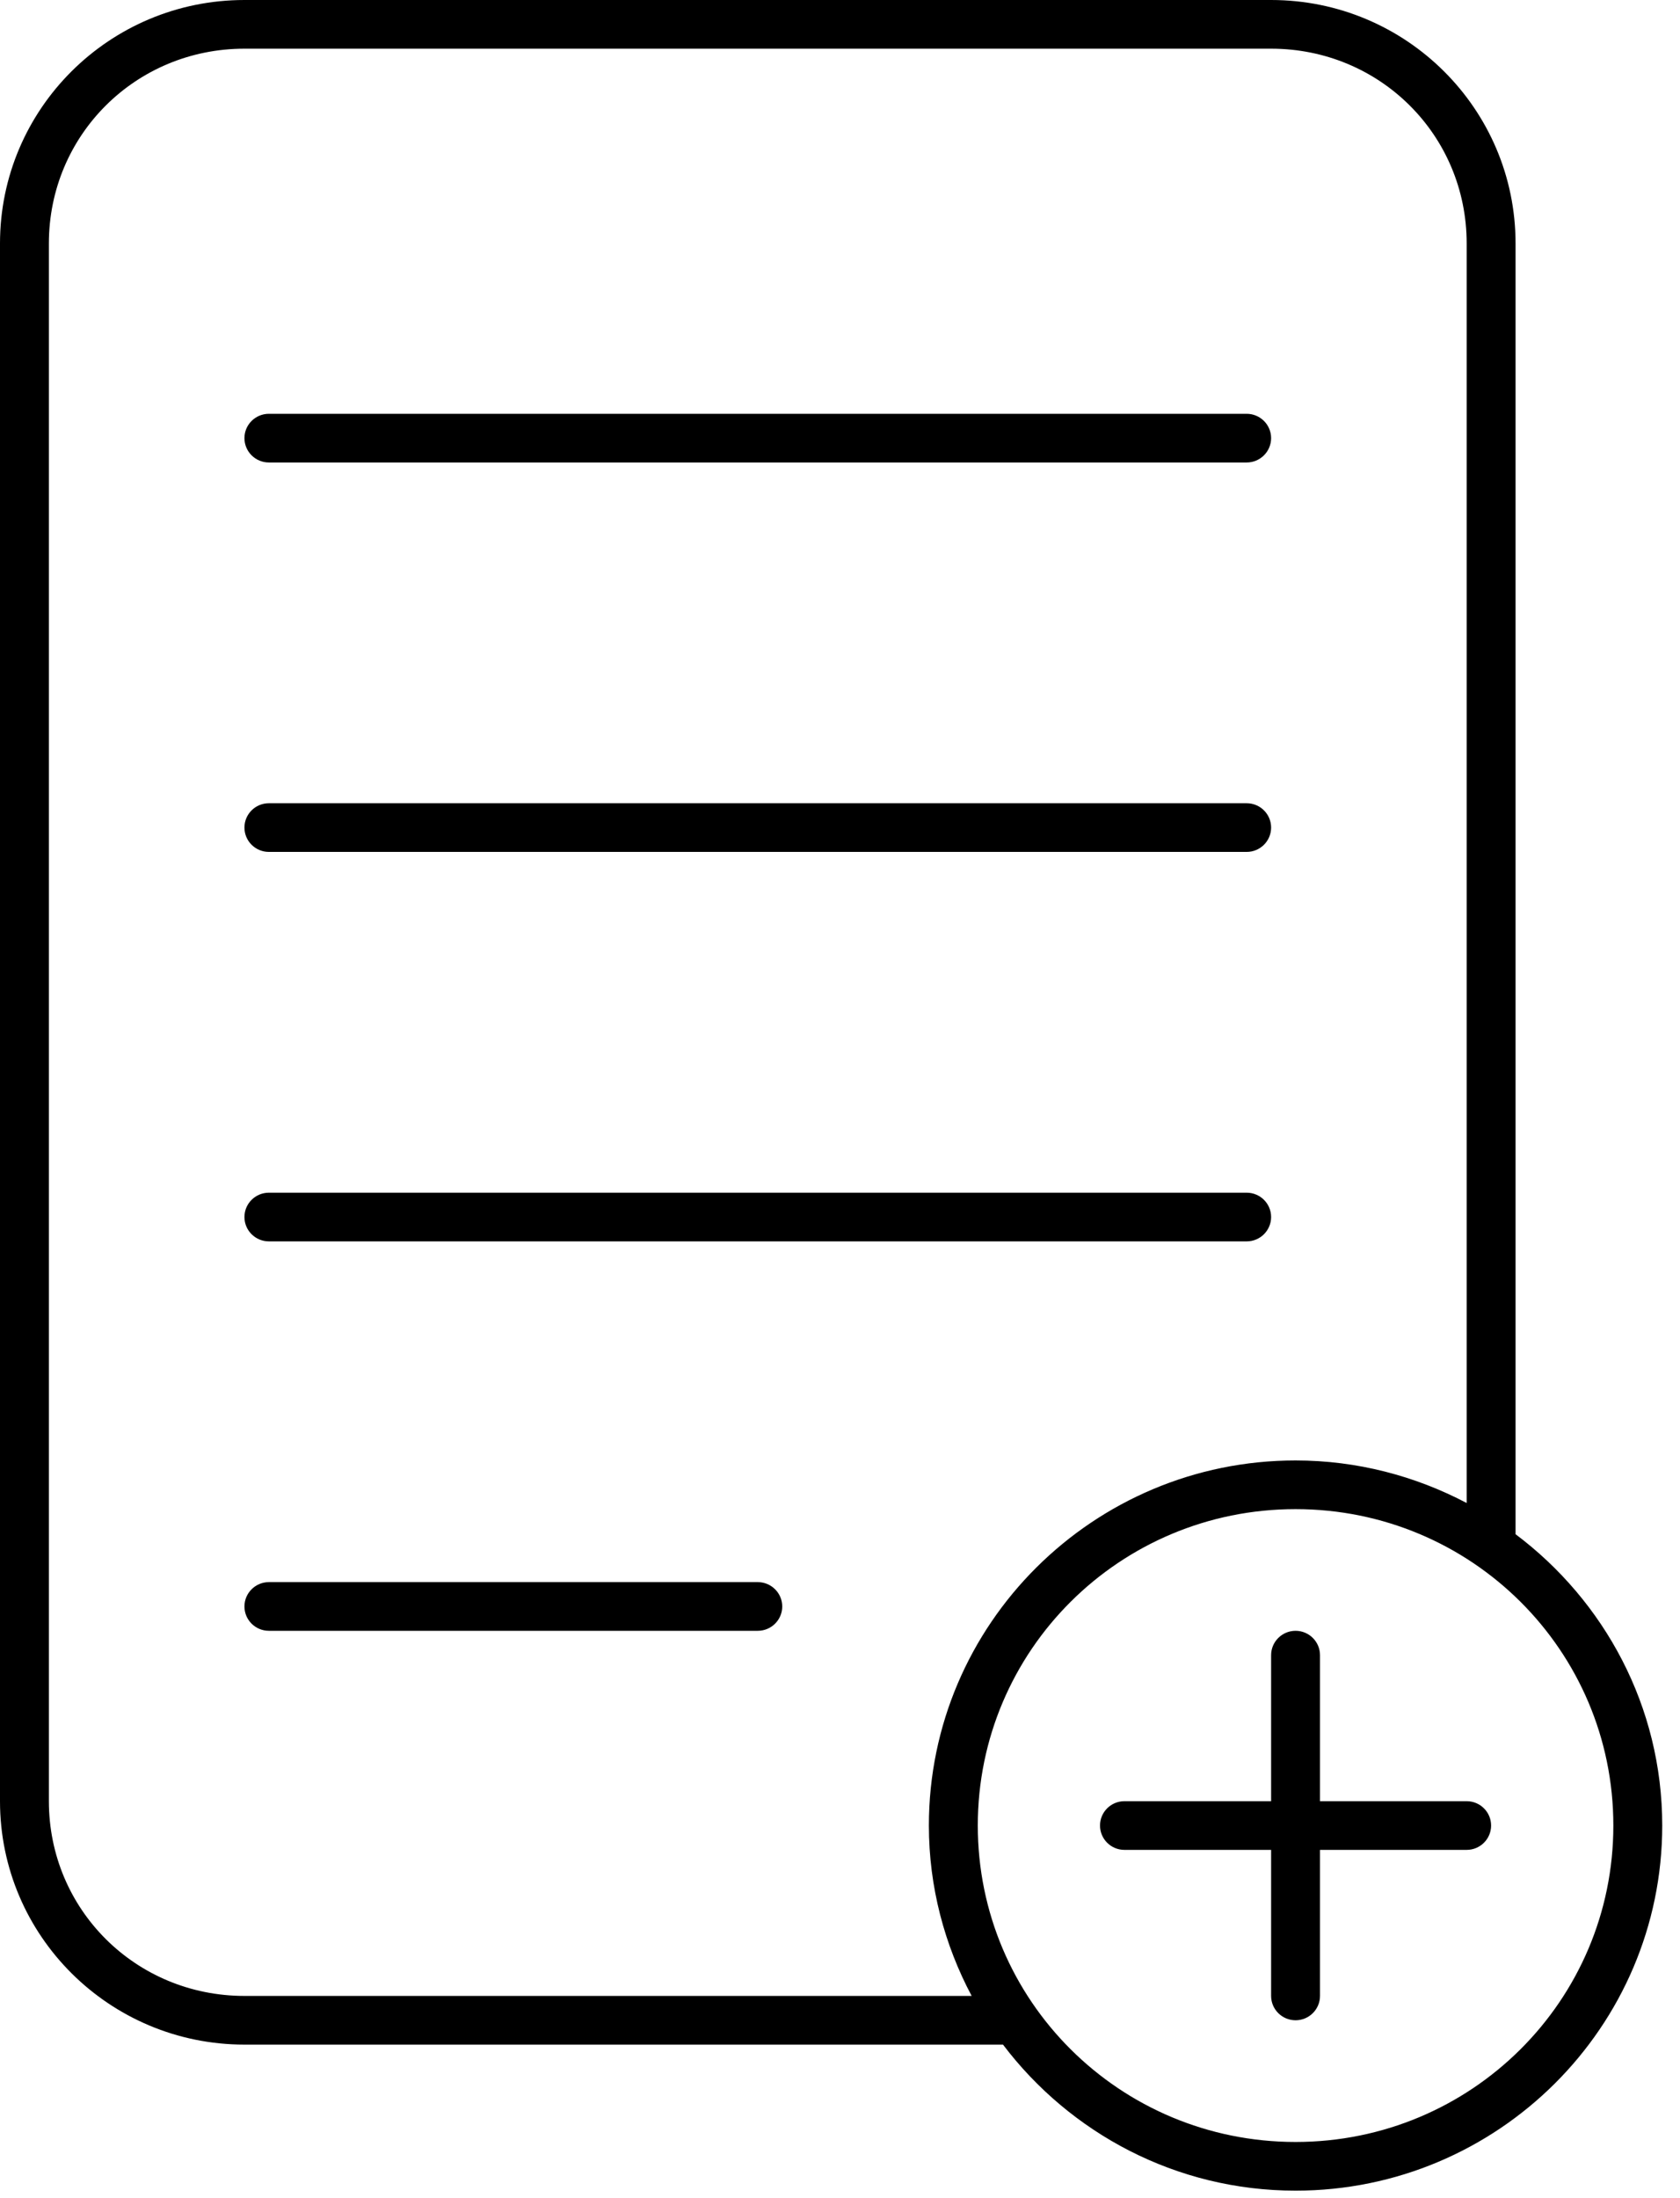 <?xml version="1.0" encoding="UTF-8"?>
<svg width="52px" height="68px" viewBox="0 0 52 68" version="1.1" xmlns="http://www.w3.org/2000/svg" xmlns:xlink="http://www.w3.org/1999/xlink">
    <!-- Generator: Sketch 42 (36781) - http://www.bohemiancoding.com/sketch -->
    <title>icon/application--start</title>
    <desc>Created with Sketch.</desc>
    <defs></defs>
    <g id="Symbols" stroke="none" stroke-width="1" fill="none" fill-rule="evenodd">
        <g id="icon/application--start" fill-rule="nonzero" fill="#000000">
            <g id="Shape">
                <path d="M7.566,0 C3.388,0 0,3.371 0,7.53 L0,55.72 C0,59.879 3.388,63.25 7.566,63.25 L31.045,63.25 C33.118,65.986 36.399,67.768 40.101,67.768 C46.36,67.768 51.45,62.702 51.45,56.473 C51.45,52.79 49.659,49.524 46.91,47.461 L46.91,7.53 C46.91,3.371 43.522,0 39.344,0 L7.566,0 Z M7.566,1.506 L39.344,1.506 C42.71,1.506 45.397,4.18 45.397,7.53 L45.397,46.496 C43.816,45.663 42.011,45.179 40.101,45.179 C33.842,45.179 28.751,50.244 28.751,56.473 C28.751,58.375 29.238,60.17 30.075,61.744 L7.566,61.744 C4.2,61.744 1.513,59.07 1.513,55.72 L1.513,7.53 C1.513,4.18 4.2,1.506 7.566,1.506 Z M8.323,12.801 C7.905,12.801 7.566,13.138 7.566,13.554 C7.566,13.969 7.905,14.307 8.323,14.307 L38.587,14.307 C39.005,14.307 39.344,13.969 39.344,13.554 C39.344,13.138 39.005,12.801 38.587,12.801 L8.323,12.801 Z M8.323,24.848 C7.905,24.848 7.566,25.185 7.566,25.601 C7.566,26.017 7.905,26.354 8.323,26.354 L38.587,26.354 C39.005,26.354 39.344,26.017 39.344,25.601 C39.344,25.185 39.005,24.848 38.587,24.848 L8.323,24.848 Z M8.323,36.896 C7.905,36.896 7.566,37.233 7.566,37.649 C7.566,38.065 7.905,38.402 8.323,38.402 L38.587,38.402 C39.005,38.402 39.344,38.065 39.344,37.649 C39.344,37.233 39.005,36.896 38.587,36.896 L8.323,36.896 Z M40.101,46.685 C45.542,46.685 49.937,51.058 49.937,56.473 C49.937,61.888 45.542,66.262 40.101,66.262 C34.659,66.262 30.265,61.888 30.265,56.473 C30.265,51.058 34.659,46.685 40.101,46.685 Z M8.323,48.943 C7.905,48.943 7.566,49.281 7.566,49.696 C7.566,50.112 7.905,50.449 8.323,50.449 L23.455,50.449 C23.873,50.449 24.212,50.112 24.212,49.696 C24.212,49.281 23.873,48.943 23.455,48.943 L8.323,48.943 Z M40.101,50.449 C39.683,50.449 39.344,50.787 39.344,51.202 L39.344,55.72 L34.804,55.72 C34.386,55.72 34.048,56.057 34.048,56.473 C34.048,56.889 34.386,57.226 34.804,57.226 L39.344,57.226 L39.344,61.744 C39.344,62.16 39.683,62.497 40.101,62.497 C40.518,62.497 40.857,62.16 40.857,61.744 L40.857,57.226 L45.397,57.226 C45.815,57.226 46.153,56.889 46.153,56.473 C46.153,56.057 45.815,55.72 45.397,55.72 L40.857,55.72 L40.857,51.202 C40.857,50.787 40.518,50.449 40.101,50.449 Z"></path>
            </g>
        </g>
    </g>
</svg>